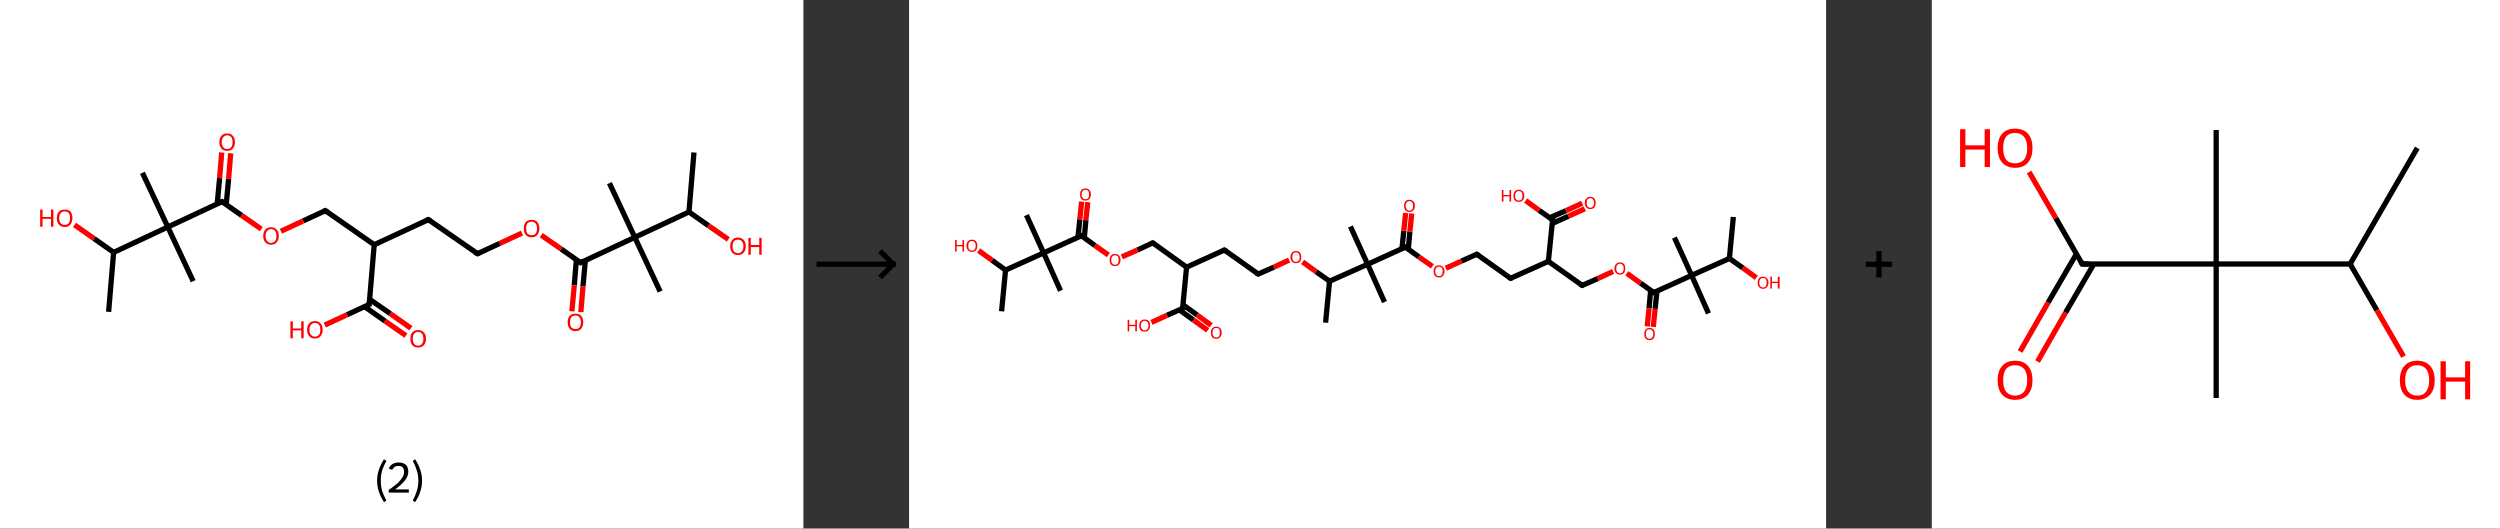 <?xml version='1.0' encoding='ASCII' standalone='yes'?>
<svg xmlns="http://www.w3.org/2000/svg" xmlns:xlink="http://www.w3.org/1999/xlink" version="1.1" width="946.0px" viewBox="0 0 946.0 200.0" height="200.0px">
  <rect x="0" y="0" width="946.0" height="200.0" fill="#333333" stroke="none"/>
  <g>
    <g transform="translate(0, 0) scale(1 1) "><!-- END OF HEADER -->
<rect style="opacity:1.0;fill:#FFFFFF;stroke:none" width="304.0" height="200.0" x="0.0" y="0.0"> </rect>
<path class="bond-0 atom-0 atom-1" d="M 262.6,57.7 L 260.7,80.2" style="fill:none;fill-rule:evenodd;stroke:#000000;stroke-width:2.0px;stroke-linecap:butt;stroke-linejoin:miter;stroke-opacity:1"/>
<path class="bond-1 atom-1 atom-2" d="M 260.7,80.2 L 268.1,85.4" style="fill:none;fill-rule:evenodd;stroke:#000000;stroke-width:2.0px;stroke-linecap:butt;stroke-linejoin:miter;stroke-opacity:1"/>
<path class="bond-1 atom-1 atom-2" d="M 268.1,85.4 L 275.6,90.6" style="fill:none;fill-rule:evenodd;stroke:#FF0000;stroke-width:2.0px;stroke-linecap:butt;stroke-linejoin:miter;stroke-opacity:1"/>
<path class="bond-2 atom-1 atom-3" d="M 260.7,80.2 L 240.2,89.8" style="fill:none;fill-rule:evenodd;stroke:#000000;stroke-width:2.0px;stroke-linecap:butt;stroke-linejoin:miter;stroke-opacity:1"/>
<path class="bond-3 atom-3 atom-4" d="M 240.2,89.8 L 230.6,69.3" style="fill:none;fill-rule:evenodd;stroke:#000000;stroke-width:2.0px;stroke-linecap:butt;stroke-linejoin:miter;stroke-opacity:1"/>
<path class="bond-4 atom-3 atom-5" d="M 240.2,89.8 L 249.8,110.3" style="fill:none;fill-rule:evenodd;stroke:#000000;stroke-width:2.0px;stroke-linecap:butt;stroke-linejoin:miter;stroke-opacity:1"/>
<path class="bond-5 atom-3 atom-6" d="M 240.2,89.8 L 219.7,99.4" style="fill:none;fill-rule:evenodd;stroke:#000000;stroke-width:2.0px;stroke-linecap:butt;stroke-linejoin:miter;stroke-opacity:1"/>
<path class="bond-6 atom-6 atom-7" d="M 218.1,98.3 L 217.3,108.0" style="fill:none;fill-rule:evenodd;stroke:#000000;stroke-width:2.0px;stroke-linecap:butt;stroke-linejoin:miter;stroke-opacity:1"/>
<path class="bond-6 atom-6 atom-7" d="M 217.3,108.0 L 216.4,117.8" style="fill:none;fill-rule:evenodd;stroke:#FF0000;stroke-width:2.0px;stroke-linecap:butt;stroke-linejoin:miter;stroke-opacity:1"/>
<path class="bond-6 atom-6 atom-7" d="M 221.5,98.6 L 220.6,108.3" style="fill:none;fill-rule:evenodd;stroke:#000000;stroke-width:2.0px;stroke-linecap:butt;stroke-linejoin:miter;stroke-opacity:1"/>
<path class="bond-6 atom-6 atom-7" d="M 220.6,108.3 L 219.8,118.1" style="fill:none;fill-rule:evenodd;stroke:#FF0000;stroke-width:2.0px;stroke-linecap:butt;stroke-linejoin:miter;stroke-opacity:1"/>
<path class="bond-7 atom-6 atom-8" d="M 219.7,99.4 L 212.3,94.2" style="fill:none;fill-rule:evenodd;stroke:#000000;stroke-width:2.0px;stroke-linecap:butt;stroke-linejoin:miter;stroke-opacity:1"/>
<path class="bond-7 atom-6 atom-8" d="M 212.3,94.2 L 204.8,89.0" style="fill:none;fill-rule:evenodd;stroke:#FF0000;stroke-width:2.0px;stroke-linecap:butt;stroke-linejoin:miter;stroke-opacity:1"/>
<path class="bond-8 atom-8 atom-9" d="M 197.5,88.2 L 189.1,92.1" style="fill:none;fill-rule:evenodd;stroke:#FF0000;stroke-width:2.0px;stroke-linecap:butt;stroke-linejoin:miter;stroke-opacity:1"/>
<path class="bond-8 atom-8 atom-9" d="M 189.1,92.1 L 180.7,96.0" style="fill:none;fill-rule:evenodd;stroke:#000000;stroke-width:2.0px;stroke-linecap:butt;stroke-linejoin:miter;stroke-opacity:1"/>
<path class="bond-9 atom-9 atom-10" d="M 180.7,96.0 L 162.1,83.1" style="fill:none;fill-rule:evenodd;stroke:#000000;stroke-width:2.0px;stroke-linecap:butt;stroke-linejoin:miter;stroke-opacity:1"/>
<path class="bond-10 atom-10 atom-11" d="M 162.1,83.1 L 141.6,92.6" style="fill:none;fill-rule:evenodd;stroke:#000000;stroke-width:2.0px;stroke-linecap:butt;stroke-linejoin:miter;stroke-opacity:1"/>
<path class="bond-11 atom-11 atom-12" d="M 141.6,92.6 L 123.1,79.7" style="fill:none;fill-rule:evenodd;stroke:#000000;stroke-width:2.0px;stroke-linecap:butt;stroke-linejoin:miter;stroke-opacity:1"/>
<path class="bond-12 atom-12 atom-13" d="M 123.1,79.7 L 114.7,83.6" style="fill:none;fill-rule:evenodd;stroke:#000000;stroke-width:2.0px;stroke-linecap:butt;stroke-linejoin:miter;stroke-opacity:1"/>
<path class="bond-12 atom-12 atom-13" d="M 114.7,83.6 L 106.3,87.5" style="fill:none;fill-rule:evenodd;stroke:#FF0000;stroke-width:2.0px;stroke-linecap:butt;stroke-linejoin:miter;stroke-opacity:1"/>
<path class="bond-13 atom-13 atom-14" d="M 98.9,86.7 L 91.4,81.5" style="fill:none;fill-rule:evenodd;stroke:#FF0000;stroke-width:2.0px;stroke-linecap:butt;stroke-linejoin:miter;stroke-opacity:1"/>
<path class="bond-13 atom-13 atom-14" d="M 91.4,81.5 L 84.0,76.3" style="fill:none;fill-rule:evenodd;stroke:#000000;stroke-width:2.0px;stroke-linecap:butt;stroke-linejoin:miter;stroke-opacity:1"/>
<path class="bond-14 atom-14 atom-15" d="M 85.6,77.4 L 86.5,67.7" style="fill:none;fill-rule:evenodd;stroke:#000000;stroke-width:2.0px;stroke-linecap:butt;stroke-linejoin:miter;stroke-opacity:1"/>
<path class="bond-14 atom-14 atom-15" d="M 86.5,67.7 L 87.3,58.0" style="fill:none;fill-rule:evenodd;stroke:#FF0000;stroke-width:2.0px;stroke-linecap:butt;stroke-linejoin:miter;stroke-opacity:1"/>
<path class="bond-14 atom-14 atom-15" d="M 82.2,77.1 L 83.1,67.4" style="fill:none;fill-rule:evenodd;stroke:#000000;stroke-width:2.0px;stroke-linecap:butt;stroke-linejoin:miter;stroke-opacity:1"/>
<path class="bond-14 atom-14 atom-15" d="M 83.1,67.4 L 83.9,57.7" style="fill:none;fill-rule:evenodd;stroke:#FF0000;stroke-width:2.0px;stroke-linecap:butt;stroke-linejoin:miter;stroke-opacity:1"/>
<path class="bond-15 atom-14 atom-16" d="M 84.0,76.3 L 63.5,85.9" style="fill:none;fill-rule:evenodd;stroke:#000000;stroke-width:2.0px;stroke-linecap:butt;stroke-linejoin:miter;stroke-opacity:1"/>
<path class="bond-16 atom-16 atom-17" d="M 63.5,85.9 L 53.9,65.4" style="fill:none;fill-rule:evenodd;stroke:#000000;stroke-width:2.0px;stroke-linecap:butt;stroke-linejoin:miter;stroke-opacity:1"/>
<path class="bond-17 atom-16 atom-18" d="M 63.5,85.9 L 73.1,106.4" style="fill:none;fill-rule:evenodd;stroke:#000000;stroke-width:2.0px;stroke-linecap:butt;stroke-linejoin:miter;stroke-opacity:1"/>
<path class="bond-18 atom-16 atom-19" d="M 63.5,85.9 L 43.0,95.5" style="fill:none;fill-rule:evenodd;stroke:#000000;stroke-width:2.0px;stroke-linecap:butt;stroke-linejoin:miter;stroke-opacity:1"/>
<path class="bond-19 atom-19 atom-20" d="M 43.0,95.5 L 41.1,118.0" style="fill:none;fill-rule:evenodd;stroke:#000000;stroke-width:2.0px;stroke-linecap:butt;stroke-linejoin:miter;stroke-opacity:1"/>
<path class="bond-20 atom-19 atom-21" d="M 43.0,95.5 L 35.6,90.3" style="fill:none;fill-rule:evenodd;stroke:#000000;stroke-width:2.0px;stroke-linecap:butt;stroke-linejoin:miter;stroke-opacity:1"/>
<path class="bond-20 atom-19 atom-21" d="M 35.6,90.3 L 28.2,85.1" style="fill:none;fill-rule:evenodd;stroke:#FF0000;stroke-width:2.0px;stroke-linecap:butt;stroke-linejoin:miter;stroke-opacity:1"/>
<path class="bond-21 atom-11 atom-22" d="M 141.6,92.6 L 139.7,115.2" style="fill:none;fill-rule:evenodd;stroke:#000000;stroke-width:2.0px;stroke-linecap:butt;stroke-linejoin:miter;stroke-opacity:1"/>
<path class="bond-22 atom-22 atom-23" d="M 137.9,116.0 L 145.7,121.5" style="fill:none;fill-rule:evenodd;stroke:#000000;stroke-width:2.0px;stroke-linecap:butt;stroke-linejoin:miter;stroke-opacity:1"/>
<path class="bond-22 atom-22 atom-23" d="M 145.7,121.5 L 153.6,127.0" style="fill:none;fill-rule:evenodd;stroke:#FF0000;stroke-width:2.0px;stroke-linecap:butt;stroke-linejoin:miter;stroke-opacity:1"/>
<path class="bond-22 atom-22 atom-23" d="M 139.8,113.2 L 147.7,118.7" style="fill:none;fill-rule:evenodd;stroke:#000000;stroke-width:2.0px;stroke-linecap:butt;stroke-linejoin:miter;stroke-opacity:1"/>
<path class="bond-22 atom-22 atom-23" d="M 147.7,118.7 L 155.5,124.2" style="fill:none;fill-rule:evenodd;stroke:#FF0000;stroke-width:2.0px;stroke-linecap:butt;stroke-linejoin:miter;stroke-opacity:1"/>
<path class="bond-23 atom-22 atom-24" d="M 139.7,115.2 L 131.3,119.1" style="fill:none;fill-rule:evenodd;stroke:#000000;stroke-width:2.0px;stroke-linecap:butt;stroke-linejoin:miter;stroke-opacity:1"/>
<path class="bond-23 atom-22 atom-24" d="M 131.3,119.1 L 122.9,123.0" style="fill:none;fill-rule:evenodd;stroke:#FF0000;stroke-width:2.0px;stroke-linecap:butt;stroke-linejoin:miter;stroke-opacity:1"/>
<path d="M 220.7,98.9 L 219.7,99.4 L 219.3,99.1" style="fill:none;stroke:#000000;stroke-width:2.0px;stroke-linecap:butt;stroke-linejoin:miter;stroke-opacity:1;"/>
<path d="M 181.1,95.8 L 180.7,96.0 L 179.7,95.4" style="fill:none;stroke:#000000;stroke-width:2.0px;stroke-linecap:butt;stroke-linejoin:miter;stroke-opacity:1;"/>
<path d="M 163.0,83.7 L 162.1,83.1 L 161.1,83.5" style="fill:none;stroke:#000000;stroke-width:2.0px;stroke-linecap:butt;stroke-linejoin:miter;stroke-opacity:1;"/>
<path d="M 124.0,80.3 L 123.1,79.7 L 122.6,79.9" style="fill:none;stroke:#000000;stroke-width:2.0px;stroke-linecap:butt;stroke-linejoin:miter;stroke-opacity:1;"/>
<path d="M 84.4,76.6 L 84.0,76.3 L 83.0,76.8" style="fill:none;stroke:#000000;stroke-width:2.0px;stroke-linecap:butt;stroke-linejoin:miter;stroke-opacity:1;"/>
<path d="M 139.8,114.1 L 139.7,115.2 L 139.2,115.4" style="fill:none;stroke:#000000;stroke-width:2.0px;stroke-linecap:butt;stroke-linejoin:miter;stroke-opacity:1;"/>
<path class="atom-2" d="M 276.3 93.2 Q 276.3 91.7, 277.1 90.8 Q 277.8 89.9, 279.2 89.9 Q 280.7 89.9, 281.4 90.8 Q 282.2 91.7, 282.2 93.2 Q 282.2 94.7, 281.4 95.6 Q 280.6 96.5, 279.2 96.5 Q 277.8 96.5, 277.1 95.6 Q 276.3 94.8, 276.3 93.2 M 279.2 95.8 Q 280.2 95.8, 280.7 95.1 Q 281.3 94.5, 281.3 93.2 Q 281.3 91.9, 280.7 91.3 Q 280.2 90.7, 279.2 90.7 Q 278.3 90.7, 277.7 91.3 Q 277.2 91.9, 277.2 93.2 Q 277.2 94.5, 277.7 95.1 Q 278.3 95.8, 279.2 95.8 " fill="#FF0000"/>
<path class="atom-2" d="M 283.2 90.0 L 284.1 90.0 L 284.1 92.7 L 287.3 92.7 L 287.3 90.0 L 288.2 90.0 L 288.2 96.4 L 287.3 96.4 L 287.3 93.5 L 284.1 93.5 L 284.1 96.4 L 283.2 96.4 L 283.2 90.0 " fill="#FF0000"/>
<path class="atom-7" d="M 214.8 121.9 Q 214.8 120.4, 215.6 119.5 Q 216.3 118.7, 217.8 118.7 Q 219.2 118.7, 219.9 119.5 Q 220.7 120.4, 220.7 121.9 Q 220.7 123.5, 219.9 124.4 Q 219.2 125.3, 217.8 125.3 Q 216.3 125.3, 215.6 124.4 Q 214.8 123.5, 214.8 121.9 M 217.8 124.5 Q 218.7 124.5, 219.3 123.9 Q 219.8 123.2, 219.8 121.9 Q 219.8 120.7, 219.3 120.1 Q 218.7 119.4, 217.8 119.4 Q 216.8 119.4, 216.2 120.0 Q 215.7 120.7, 215.7 121.9 Q 215.7 123.2, 216.2 123.9 Q 216.8 124.5, 217.8 124.5 " fill="#FF0000"/>
<path class="atom-8" d="M 198.2 86.4 Q 198.2 84.9, 199.0 84.0 Q 199.7 83.2, 201.2 83.2 Q 202.6 83.2, 203.3 84.0 Q 204.1 84.9, 204.1 86.4 Q 204.1 88.0, 203.3 88.9 Q 202.6 89.8, 201.2 89.8 Q 199.7 89.8, 199.0 88.9 Q 198.2 88.0, 198.2 86.4 M 201.2 89.0 Q 202.1 89.0, 202.7 88.4 Q 203.2 87.7, 203.2 86.4 Q 203.2 85.2, 202.7 84.6 Q 202.1 83.9, 201.2 83.9 Q 200.2 83.9, 199.6 84.5 Q 199.1 85.2, 199.1 86.4 Q 199.1 87.7, 199.6 88.4 Q 200.2 89.0, 201.2 89.0 " fill="#FF0000"/>
<path class="atom-13" d="M 99.6 89.3 Q 99.6 87.7, 100.4 86.9 Q 101.1 86.0, 102.6 86.0 Q 104.0 86.0, 104.7 86.9 Q 105.5 87.7, 105.5 89.3 Q 105.5 90.8, 104.7 91.7 Q 104.0 92.6, 102.6 92.6 Q 101.2 92.6, 100.4 91.7 Q 99.6 90.8, 99.6 89.3 M 102.6 91.9 Q 103.5 91.9, 104.1 91.2 Q 104.6 90.6, 104.6 89.3 Q 104.6 88.0, 104.1 87.4 Q 103.5 86.7, 102.6 86.7 Q 101.6 86.7, 101.1 87.4 Q 100.5 88.0, 100.5 89.3 Q 100.5 90.6, 101.1 91.2 Q 101.6 91.9, 102.6 91.9 " fill="#FF0000"/>
<path class="atom-15" d="M 83.0 53.8 Q 83.0 52.2, 83.8 51.4 Q 84.5 50.5, 86.0 50.5 Q 87.4 50.5, 88.1 51.4 Q 88.9 52.2, 88.9 53.8 Q 88.9 55.3, 88.1 56.2 Q 87.4 57.1, 86.0 57.1 Q 84.5 57.1, 83.8 56.2 Q 83.0 55.3, 83.0 53.8 M 86.0 56.4 Q 86.9 56.4, 87.5 55.7 Q 88.0 55.1, 88.0 53.8 Q 88.0 52.5, 87.5 51.9 Q 86.9 51.2, 86.0 51.2 Q 85.0 51.2, 84.5 51.9 Q 83.9 52.5, 83.9 53.8 Q 83.9 55.1, 84.5 55.7 Q 85.0 56.4, 86.0 56.4 " fill="#FF0000"/>
<path class="atom-21" d="M 15.2 79.3 L 16.1 79.3 L 16.1 82.1 L 19.3 82.1 L 19.3 79.3 L 20.2 79.3 L 20.2 85.8 L 19.3 85.8 L 19.3 82.8 L 16.1 82.8 L 16.1 85.8 L 15.2 85.8 L 15.2 79.3 " fill="#FF0000"/>
<path class="atom-21" d="M 21.5 82.5 Q 21.5 81.0, 22.3 80.1 Q 23.0 79.3, 24.5 79.3 Q 25.9 79.3, 26.7 80.1 Q 27.4 81.0, 27.4 82.5 Q 27.4 84.1, 26.6 85.0 Q 25.9 85.9, 24.5 85.9 Q 23.1 85.9, 22.3 85.0 Q 21.5 84.1, 21.5 82.5 M 24.5 85.1 Q 25.4 85.1, 26.0 84.5 Q 26.5 83.8, 26.5 82.5 Q 26.5 81.3, 26.0 80.6 Q 25.4 80.0, 24.5 80.0 Q 23.5 80.0, 23.0 80.6 Q 22.4 81.3, 22.4 82.5 Q 22.4 83.8, 23.0 84.5 Q 23.5 85.1, 24.5 85.1 " fill="#FF0000"/>
<path class="atom-23" d="M 155.3 128.2 Q 155.3 126.6, 156.0 125.8 Q 156.8 124.9, 158.2 124.9 Q 159.6 124.9, 160.4 125.8 Q 161.2 126.6, 161.2 128.2 Q 161.2 129.7, 160.4 130.6 Q 159.6 131.5, 158.2 131.5 Q 156.8 131.5, 156.0 130.6 Q 155.3 129.7, 155.3 128.2 M 158.2 130.8 Q 159.2 130.8, 159.7 130.1 Q 160.2 129.4, 160.2 128.2 Q 160.2 126.9, 159.7 126.3 Q 159.2 125.6, 158.2 125.6 Q 157.2 125.6, 156.7 126.3 Q 156.2 126.9, 156.2 128.2 Q 156.2 129.5, 156.7 130.1 Q 157.2 130.8, 158.2 130.8 " fill="#FF0000"/>
<path class="atom-24" d="M 109.9 121.6 L 110.8 121.6 L 110.8 124.3 L 114.0 124.3 L 114.0 121.6 L 114.9 121.6 L 114.9 128.0 L 114.0 128.0 L 114.0 125.0 L 110.8 125.0 L 110.8 128.0 L 109.9 128.0 L 109.9 121.6 " fill="#FF0000"/>
<path class="atom-24" d="M 116.2 124.8 Q 116.2 123.2, 117.0 122.4 Q 117.7 121.5, 119.2 121.5 Q 120.6 121.5, 121.3 122.4 Q 122.1 123.2, 122.1 124.8 Q 122.1 126.3, 121.3 127.2 Q 120.6 128.1, 119.2 128.1 Q 117.8 128.1, 117.0 127.2 Q 116.2 126.3, 116.2 124.8 M 119.2 127.4 Q 120.1 127.4, 120.7 126.7 Q 121.2 126.1, 121.2 124.8 Q 121.2 123.5, 120.7 122.9 Q 120.1 122.2, 119.2 122.2 Q 118.2 122.2, 117.7 122.9 Q 117.1 123.5, 117.1 124.8 Q 117.1 126.1, 117.7 126.7 Q 118.2 127.4, 119.2 127.4 " fill="#FF0000"/>
<path class="legend" d="M 142.7 181.9 Q 142.7 179.6, 143.4 177.7 Q 144.0 175.8, 145.3 173.8 L 146.2 174.4 Q 145.2 176.3, 144.6 178.0 Q 144.1 179.7, 144.1 181.9 Q 144.1 184.0, 144.6 185.8 Q 145.2 187.5, 146.2 189.4 L 145.3 190.0 Q 144.0 188.0, 143.4 186.1 Q 142.7 184.2, 142.7 181.9 " fill="#000000"/>
<path class="legend" d="M 147.1 177.3 Q 147.6 176.2, 148.5 175.6 Q 149.5 175.0, 150.9 175.0 Q 152.6 175.0, 153.6 175.9 Q 154.5 176.8, 154.5 178.5 Q 154.5 180.2, 153.3 181.7 Q 152.1 183.3, 149.5 185.2 L 154.7 185.2 L 154.7 186.4 L 147.1 186.4 L 147.1 185.4 Q 149.2 183.9, 150.5 182.8 Q 151.7 181.6, 152.3 180.6 Q 152.9 179.6, 152.9 178.6 Q 152.9 177.5, 152.4 176.9 Q 151.9 176.3, 150.9 176.3 Q 150.0 176.3, 149.4 176.6 Q 148.8 177.0, 148.4 177.8 L 147.1 177.3 " fill="#000000"/>
<path class="legend" d="M 159.7 181.9 Q 159.7 184.2, 159.0 186.1 Q 158.4 188.0, 157.1 190.0 L 156.2 189.4 Q 157.2 187.5, 157.7 185.8 Q 158.3 184.0, 158.3 181.9 Q 158.3 179.7, 157.7 178.0 Q 157.2 176.3, 156.2 174.4 L 157.1 173.8 Q 158.4 175.8, 159.0 177.7 Q 159.7 179.6, 159.7 181.9 " fill="#000000"/>
</g>
    <g transform="translate(304.0, 0) scale(1 1) "><line x1="5" y1="100" x2="35" y2="100" style="stroke:rgb(0,0,0);stroke-width:2"/>
  <line x1="34" y1="100" x2="29" y2="95" style="stroke:rgb(0,0,0);stroke-width:2"/>
  <line x1="34" y1="100" x2="29" y2="105" style="stroke:rgb(0,0,0);stroke-width:2"/>
</g>
    <g transform="translate(344.0, 0) scale(1 1) "><!-- END OF HEADER -->
<rect style="opacity:1.0;fill:#FFFFFF;stroke:none" width="347.0" height="200.0" x="0.0" y="0.0"> </rect>
<path class="bond-0 atom-0 atom-1" d="M 311.9,82.1 L 310.4,97.8" style="fill:none;fill-rule:evenodd;stroke:#000000;stroke-width:2.0px;stroke-linecap:butt;stroke-linejoin:miter;stroke-opacity:1"/>
<path class="bond-1 atom-1 atom-2" d="M 310.4,97.8 L 315.5,101.4" style="fill:none;fill-rule:evenodd;stroke:#000000;stroke-width:2.0px;stroke-linecap:butt;stroke-linejoin:miter;stroke-opacity:1"/>
<path class="bond-1 atom-1 atom-2" d="M 315.5,101.4 L 320.6,105.1" style="fill:none;fill-rule:evenodd;stroke:#FF0000;stroke-width:2.0px;stroke-linecap:butt;stroke-linejoin:miter;stroke-opacity:1"/>
<path class="bond-2 atom-1 atom-3" d="M 310.4,97.8 L 296.1,104.2" style="fill:none;fill-rule:evenodd;stroke:#000000;stroke-width:2.0px;stroke-linecap:butt;stroke-linejoin:miter;stroke-opacity:1"/>
<path class="bond-3 atom-3 atom-4" d="M 296.1,104.2 L 289.6,89.9" style="fill:none;fill-rule:evenodd;stroke:#000000;stroke-width:2.0px;stroke-linecap:butt;stroke-linejoin:miter;stroke-opacity:1"/>
<path class="bond-4 atom-3 atom-5" d="M 296.1,104.2 L 302.5,118.6" style="fill:none;fill-rule:evenodd;stroke:#000000;stroke-width:2.0px;stroke-linecap:butt;stroke-linejoin:miter;stroke-opacity:1"/>
<path class="bond-5 atom-3 atom-6" d="M 296.1,104.2 L 281.8,110.7" style="fill:none;fill-rule:evenodd;stroke:#000000;stroke-width:2.0px;stroke-linecap:butt;stroke-linejoin:miter;stroke-opacity:1"/>
<path class="bond-6 atom-6 atom-7" d="M 280.6,109.9 L 280.0,116.7" style="fill:none;fill-rule:evenodd;stroke:#000000;stroke-width:2.0px;stroke-linecap:butt;stroke-linejoin:miter;stroke-opacity:1"/>
<path class="bond-6 atom-6 atom-7" d="M 280.0,116.7 L 279.3,123.5" style="fill:none;fill-rule:evenodd;stroke:#FF0000;stroke-width:2.0px;stroke-linecap:butt;stroke-linejoin:miter;stroke-opacity:1"/>
<path class="bond-6 atom-6 atom-7" d="M 283.0,110.2 L 282.3,116.9" style="fill:none;fill-rule:evenodd;stroke:#000000;stroke-width:2.0px;stroke-linecap:butt;stroke-linejoin:miter;stroke-opacity:1"/>
<path class="bond-6 atom-6 atom-7" d="M 282.3,116.9 L 281.6,123.7" style="fill:none;fill-rule:evenodd;stroke:#FF0000;stroke-width:2.0px;stroke-linecap:butt;stroke-linejoin:miter;stroke-opacity:1"/>
<path class="bond-7 atom-6 atom-8" d="M 281.8,110.7 L 276.7,107.1" style="fill:none;fill-rule:evenodd;stroke:#000000;stroke-width:2.0px;stroke-linecap:butt;stroke-linejoin:miter;stroke-opacity:1"/>
<path class="bond-7 atom-6 atom-8" d="M 276.7,107.1 L 271.6,103.4" style="fill:none;fill-rule:evenodd;stroke:#FF0000;stroke-width:2.0px;stroke-linecap:butt;stroke-linejoin:miter;stroke-opacity:1"/>
<path class="bond-8 atom-8 atom-9" d="M 266.4,102.7 L 260.6,105.4" style="fill:none;fill-rule:evenodd;stroke:#FF0000;stroke-width:2.0px;stroke-linecap:butt;stroke-linejoin:miter;stroke-opacity:1"/>
<path class="bond-8 atom-8 atom-9" d="M 260.6,105.4 L 254.7,108.0" style="fill:none;fill-rule:evenodd;stroke:#000000;stroke-width:2.0px;stroke-linecap:butt;stroke-linejoin:miter;stroke-opacity:1"/>
<path class="bond-9 atom-9 atom-10" d="M 254.7,108.0 L 241.9,98.9" style="fill:none;fill-rule:evenodd;stroke:#000000;stroke-width:2.0px;stroke-linecap:butt;stroke-linejoin:miter;stroke-opacity:1"/>
<path class="bond-10 atom-10 atom-11" d="M 241.9,98.9 L 227.6,105.3" style="fill:none;fill-rule:evenodd;stroke:#000000;stroke-width:2.0px;stroke-linecap:butt;stroke-linejoin:miter;stroke-opacity:1"/>
<path class="bond-11 atom-11 atom-12" d="M 227.6,105.3 L 214.8,96.2" style="fill:none;fill-rule:evenodd;stroke:#000000;stroke-width:2.0px;stroke-linecap:butt;stroke-linejoin:miter;stroke-opacity:1"/>
<path class="bond-12 atom-12 atom-13" d="M 214.8,96.2 L 209.0,98.8" style="fill:none;fill-rule:evenodd;stroke:#000000;stroke-width:2.0px;stroke-linecap:butt;stroke-linejoin:miter;stroke-opacity:1"/>
<path class="bond-12 atom-12 atom-13" d="M 209.0,98.8 L 203.1,101.5" style="fill:none;fill-rule:evenodd;stroke:#FF0000;stroke-width:2.0px;stroke-linecap:butt;stroke-linejoin:miter;stroke-opacity:1"/>
<path class="bond-13 atom-13 atom-14" d="M 198.0,100.8 L 192.9,97.2" style="fill:none;fill-rule:evenodd;stroke:#FF0000;stroke-width:2.0px;stroke-linecap:butt;stroke-linejoin:miter;stroke-opacity:1"/>
<path class="bond-13 atom-13 atom-14" d="M 192.9,97.2 L 187.8,93.5" style="fill:none;fill-rule:evenodd;stroke:#000000;stroke-width:2.0px;stroke-linecap:butt;stroke-linejoin:miter;stroke-opacity:1"/>
<path class="bond-14 atom-14 atom-15" d="M 188.9,94.3 L 189.5,87.6" style="fill:none;fill-rule:evenodd;stroke:#000000;stroke-width:2.0px;stroke-linecap:butt;stroke-linejoin:miter;stroke-opacity:1"/>
<path class="bond-14 atom-14 atom-15" d="M 189.5,87.6 L 190.2,80.8" style="fill:none;fill-rule:evenodd;stroke:#FF0000;stroke-width:2.0px;stroke-linecap:butt;stroke-linejoin:miter;stroke-opacity:1"/>
<path class="bond-14 atom-14 atom-15" d="M 186.5,94.1 L 187.2,87.3" style="fill:none;fill-rule:evenodd;stroke:#000000;stroke-width:2.0px;stroke-linecap:butt;stroke-linejoin:miter;stroke-opacity:1"/>
<path class="bond-14 atom-14 atom-15" d="M 187.2,87.3 L 187.9,80.6" style="fill:none;fill-rule:evenodd;stroke:#FF0000;stroke-width:2.0px;stroke-linecap:butt;stroke-linejoin:miter;stroke-opacity:1"/>
<path class="bond-15 atom-14 atom-16" d="M 187.8,93.5 L 173.5,100.0" style="fill:none;fill-rule:evenodd;stroke:#000000;stroke-width:2.0px;stroke-linecap:butt;stroke-linejoin:miter;stroke-opacity:1"/>
<path class="bond-16 atom-16 atom-17" d="M 173.5,100.0 L 167.0,85.7" style="fill:none;fill-rule:evenodd;stroke:#000000;stroke-width:2.0px;stroke-linecap:butt;stroke-linejoin:miter;stroke-opacity:1"/>
<path class="bond-17 atom-16 atom-18" d="M 173.5,100.0 L 179.9,114.3" style="fill:none;fill-rule:evenodd;stroke:#000000;stroke-width:2.0px;stroke-linecap:butt;stroke-linejoin:miter;stroke-opacity:1"/>
<path class="bond-18 atom-16 atom-19" d="M 173.5,100.0 L 159.1,106.4" style="fill:none;fill-rule:evenodd;stroke:#000000;stroke-width:2.0px;stroke-linecap:butt;stroke-linejoin:miter;stroke-opacity:1"/>
<path class="bond-19 atom-19 atom-20" d="M 159.1,106.4 L 157.6,122.1" style="fill:none;fill-rule:evenodd;stroke:#000000;stroke-width:2.0px;stroke-linecap:butt;stroke-linejoin:miter;stroke-opacity:1"/>
<path class="bond-20 atom-19 atom-21" d="M 159.1,106.4 L 154.0,102.8" style="fill:none;fill-rule:evenodd;stroke:#000000;stroke-width:2.0px;stroke-linecap:butt;stroke-linejoin:miter;stroke-opacity:1"/>
<path class="bond-20 atom-19 atom-21" d="M 154.0,102.8 L 148.9,99.1" style="fill:none;fill-rule:evenodd;stroke:#FF0000;stroke-width:2.0px;stroke-linecap:butt;stroke-linejoin:miter;stroke-opacity:1"/>
<path class="bond-21 atom-21 atom-22" d="M 143.8,98.4 L 138.0,101.1" style="fill:none;fill-rule:evenodd;stroke:#FF0000;stroke-width:2.0px;stroke-linecap:butt;stroke-linejoin:miter;stroke-opacity:1"/>
<path class="bond-21 atom-21 atom-22" d="M 138.0,101.1 L 132.1,103.7" style="fill:none;fill-rule:evenodd;stroke:#000000;stroke-width:2.0px;stroke-linecap:butt;stroke-linejoin:miter;stroke-opacity:1"/>
<path class="bond-22 atom-22 atom-23" d="M 132.1,103.7 L 119.3,94.6" style="fill:none;fill-rule:evenodd;stroke:#000000;stroke-width:2.0px;stroke-linecap:butt;stroke-linejoin:miter;stroke-opacity:1"/>
<path class="bond-23 atom-23 atom-24" d="M 119.3,94.6 L 105.0,101.1" style="fill:none;fill-rule:evenodd;stroke:#000000;stroke-width:2.0px;stroke-linecap:butt;stroke-linejoin:miter;stroke-opacity:1"/>
<path class="bond-24 atom-24 atom-25" d="M 105.0,101.1 L 92.2,91.9" style="fill:none;fill-rule:evenodd;stroke:#000000;stroke-width:2.0px;stroke-linecap:butt;stroke-linejoin:miter;stroke-opacity:1"/>
<path class="bond-25 atom-25 atom-26" d="M 92.2,91.9 L 86.4,94.6" style="fill:none;fill-rule:evenodd;stroke:#000000;stroke-width:2.0px;stroke-linecap:butt;stroke-linejoin:miter;stroke-opacity:1"/>
<path class="bond-25 atom-25 atom-26" d="M 86.4,94.6 L 80.5,97.2" style="fill:none;fill-rule:evenodd;stroke:#FF0000;stroke-width:2.0px;stroke-linecap:butt;stroke-linejoin:miter;stroke-opacity:1"/>
<path class="bond-26 atom-26 atom-27" d="M 75.4,96.5 L 70.3,92.9" style="fill:none;fill-rule:evenodd;stroke:#FF0000;stroke-width:2.0px;stroke-linecap:butt;stroke-linejoin:miter;stroke-opacity:1"/>
<path class="bond-26 atom-26 atom-27" d="M 70.3,92.9 L 65.2,89.2" style="fill:none;fill-rule:evenodd;stroke:#000000;stroke-width:2.0px;stroke-linecap:butt;stroke-linejoin:miter;stroke-opacity:1"/>
<path class="bond-27 atom-27 atom-28" d="M 66.3,90.0 L 66.9,83.3" style="fill:none;fill-rule:evenodd;stroke:#000000;stroke-width:2.0px;stroke-linecap:butt;stroke-linejoin:miter;stroke-opacity:1"/>
<path class="bond-27 atom-27 atom-28" d="M 66.9,83.3 L 67.6,76.5" style="fill:none;fill-rule:evenodd;stroke:#FF0000;stroke-width:2.0px;stroke-linecap:butt;stroke-linejoin:miter;stroke-opacity:1"/>
<path class="bond-27 atom-27 atom-28" d="M 63.9,89.8 L 64.6,83.0" style="fill:none;fill-rule:evenodd;stroke:#000000;stroke-width:2.0px;stroke-linecap:butt;stroke-linejoin:miter;stroke-opacity:1"/>
<path class="bond-27 atom-27 atom-28" d="M 64.6,83.0 L 65.3,76.3" style="fill:none;fill-rule:evenodd;stroke:#FF0000;stroke-width:2.0px;stroke-linecap:butt;stroke-linejoin:miter;stroke-opacity:1"/>
<path class="bond-28 atom-27 atom-29" d="M 65.2,89.2 L 50.9,95.7" style="fill:none;fill-rule:evenodd;stroke:#000000;stroke-width:2.0px;stroke-linecap:butt;stroke-linejoin:miter;stroke-opacity:1"/>
<path class="bond-29 atom-29 atom-30" d="M 50.9,95.7 L 44.4,81.4" style="fill:none;fill-rule:evenodd;stroke:#000000;stroke-width:2.0px;stroke-linecap:butt;stroke-linejoin:miter;stroke-opacity:1"/>
<path class="bond-30 atom-29 atom-31" d="M 50.9,95.7 L 57.3,110.0" style="fill:none;fill-rule:evenodd;stroke:#000000;stroke-width:2.0px;stroke-linecap:butt;stroke-linejoin:miter;stroke-opacity:1"/>
<path class="bond-31 atom-29 atom-32" d="M 50.9,95.7 L 36.5,102.2" style="fill:none;fill-rule:evenodd;stroke:#000000;stroke-width:2.0px;stroke-linecap:butt;stroke-linejoin:miter;stroke-opacity:1"/>
<path class="bond-32 atom-32 atom-33" d="M 36.5,102.2 L 35.0,117.8" style="fill:none;fill-rule:evenodd;stroke:#000000;stroke-width:2.0px;stroke-linecap:butt;stroke-linejoin:miter;stroke-opacity:1"/>
<path class="bond-33 atom-32 atom-34" d="M 36.5,102.2 L 31.4,98.5" style="fill:none;fill-rule:evenodd;stroke:#000000;stroke-width:2.0px;stroke-linecap:butt;stroke-linejoin:miter;stroke-opacity:1"/>
<path class="bond-33 atom-32 atom-34" d="M 31.4,98.5 L 26.3,94.8" style="fill:none;fill-rule:evenodd;stroke:#FF0000;stroke-width:2.0px;stroke-linecap:butt;stroke-linejoin:miter;stroke-opacity:1"/>
<path class="bond-34 atom-24 atom-35" d="M 105.0,101.1 L 103.5,116.7" style="fill:none;fill-rule:evenodd;stroke:#000000;stroke-width:2.0px;stroke-linecap:butt;stroke-linejoin:miter;stroke-opacity:1"/>
<path class="bond-35 atom-35 atom-36" d="M 102.2,117.2 L 107.6,121.1" style="fill:none;fill-rule:evenodd;stroke:#000000;stroke-width:2.0px;stroke-linecap:butt;stroke-linejoin:miter;stroke-opacity:1"/>
<path class="bond-35 atom-35 atom-36" d="M 107.6,121.1 L 113.0,125.0" style="fill:none;fill-rule:evenodd;stroke:#FF0000;stroke-width:2.0px;stroke-linecap:butt;stroke-linejoin:miter;stroke-opacity:1"/>
<path class="bond-35 atom-35 atom-36" d="M 103.6,115.3 L 109.0,119.2" style="fill:none;fill-rule:evenodd;stroke:#000000;stroke-width:2.0px;stroke-linecap:butt;stroke-linejoin:miter;stroke-opacity:1"/>
<path class="bond-35 atom-35 atom-36" d="M 109.0,119.2 L 114.3,123.1" style="fill:none;fill-rule:evenodd;stroke:#FF0000;stroke-width:2.0px;stroke-linecap:butt;stroke-linejoin:miter;stroke-opacity:1"/>
<path class="bond-36 atom-35 atom-37" d="M 103.5,116.7 L 97.6,119.3" style="fill:none;fill-rule:evenodd;stroke:#000000;stroke-width:2.0px;stroke-linecap:butt;stroke-linejoin:miter;stroke-opacity:1"/>
<path class="bond-36 atom-35 atom-37" d="M 97.6,119.3 L 91.7,122.0" style="fill:none;fill-rule:evenodd;stroke:#FF0000;stroke-width:2.0px;stroke-linecap:butt;stroke-linejoin:miter;stroke-opacity:1"/>
<path class="bond-37 atom-10 atom-38" d="M 241.9,98.9 L 243.5,83.2" style="fill:none;fill-rule:evenodd;stroke:#000000;stroke-width:2.0px;stroke-linecap:butt;stroke-linejoin:miter;stroke-opacity:1"/>
<path class="bond-38 atom-38 atom-39" d="M 243.3,84.6 L 249.5,81.8" style="fill:none;fill-rule:evenodd;stroke:#000000;stroke-width:2.0px;stroke-linecap:butt;stroke-linejoin:miter;stroke-opacity:1"/>
<path class="bond-38 atom-38 atom-39" d="M 249.5,81.8 L 255.7,79.0" style="fill:none;fill-rule:evenodd;stroke:#FF0000;stroke-width:2.0px;stroke-linecap:butt;stroke-linejoin:miter;stroke-opacity:1"/>
<path class="bond-38 atom-38 atom-39" d="M 242.4,82.4 L 248.6,79.7" style="fill:none;fill-rule:evenodd;stroke:#000000;stroke-width:2.0px;stroke-linecap:butt;stroke-linejoin:miter;stroke-opacity:1"/>
<path class="bond-38 atom-38 atom-39" d="M 248.6,79.7 L 254.7,76.9" style="fill:none;fill-rule:evenodd;stroke:#FF0000;stroke-width:2.0px;stroke-linecap:butt;stroke-linejoin:miter;stroke-opacity:1"/>
<path class="bond-39 atom-38 atom-40" d="M 243.5,83.2 L 238.4,79.6" style="fill:none;fill-rule:evenodd;stroke:#000000;stroke-width:2.0px;stroke-linecap:butt;stroke-linejoin:miter;stroke-opacity:1"/>
<path class="bond-39 atom-38 atom-40" d="M 238.4,79.6 L 233.3,75.9" style="fill:none;fill-rule:evenodd;stroke:#FF0000;stroke-width:2.0px;stroke-linecap:butt;stroke-linejoin:miter;stroke-opacity:1"/>
<path d="M 282.5,110.4 L 281.8,110.7 L 281.5,110.5" style="fill:none;stroke:#000000;stroke-width:2.0px;stroke-linecap:butt;stroke-linejoin:miter;stroke-opacity:1;"/>
<path d="M 255.0,107.9 L 254.7,108.0 L 254.0,107.6" style="fill:none;stroke:#000000;stroke-width:2.0px;stroke-linecap:butt;stroke-linejoin:miter;stroke-opacity:1;"/>
<path d="M 228.3,105.0 L 227.6,105.3 L 227.0,104.9" style="fill:none;stroke:#000000;stroke-width:2.0px;stroke-linecap:butt;stroke-linejoin:miter;stroke-opacity:1;"/>
<path d="M 215.5,96.6 L 214.8,96.2 L 214.6,96.3" style="fill:none;stroke:#000000;stroke-width:2.0px;stroke-linecap:butt;stroke-linejoin:miter;stroke-opacity:1;"/>
<path d="M 188.0,93.7 L 187.8,93.5 L 187.1,93.8" style="fill:none;stroke:#000000;stroke-width:2.0px;stroke-linecap:butt;stroke-linejoin:miter;stroke-opacity:1;"/>
<path d="M 132.4,103.6 L 132.1,103.7 L 131.4,103.3" style="fill:none;stroke:#000000;stroke-width:2.0px;stroke-linecap:butt;stroke-linejoin:miter;stroke-opacity:1;"/>
<path d="M 120.0,95.0 L 119.3,94.6 L 118.6,94.9" style="fill:none;stroke:#000000;stroke-width:2.0px;stroke-linecap:butt;stroke-linejoin:miter;stroke-opacity:1;"/>
<path d="M 92.9,92.4 L 92.2,91.9 L 91.9,92.0" style="fill:none;stroke:#000000;stroke-width:2.0px;stroke-linecap:butt;stroke-linejoin:miter;stroke-opacity:1;"/>
<path d="M 65.4,89.4 L 65.2,89.2 L 64.5,89.5" style="fill:none;stroke:#000000;stroke-width:2.0px;stroke-linecap:butt;stroke-linejoin:miter;stroke-opacity:1;"/>
<path d="M 103.5,115.9 L 103.5,116.7 L 103.2,116.8" style="fill:none;stroke:#000000;stroke-width:2.0px;stroke-linecap:butt;stroke-linejoin:miter;stroke-opacity:1;"/>
<path d="M 243.4,84.0 L 243.5,83.2 L 243.2,83.1" style="fill:none;stroke:#000000;stroke-width:2.0px;stroke-linecap:butt;stroke-linejoin:miter;stroke-opacity:1;"/>
<path class="atom-2" d="M 321.1 107.0 Q 321.1 105.9, 321.6 105.3 Q 322.1 104.7, 323.1 104.7 Q 324.1 104.7, 324.6 105.3 Q 325.2 105.9, 325.2 107.0 Q 325.2 108.0, 324.6 108.6 Q 324.1 109.3, 323.1 109.3 Q 322.2 109.3, 321.6 108.6 Q 321.1 108.0, 321.1 107.0 M 323.1 108.8 Q 323.8 108.8, 324.2 108.3 Q 324.5 107.8, 324.5 107.0 Q 324.5 106.1, 324.2 105.6 Q 323.8 105.2, 323.1 105.2 Q 322.5 105.2, 322.1 105.6 Q 321.7 106.1, 321.7 107.0 Q 321.7 107.8, 322.1 108.3 Q 322.5 108.8, 323.1 108.8 " fill="#FF0000"/>
<path class="atom-2" d="M 325.9 104.7 L 326.5 104.7 L 326.5 106.6 L 328.7 106.6 L 328.7 104.7 L 329.4 104.7 L 329.4 109.2 L 328.7 109.2 L 328.7 107.1 L 326.5 107.1 L 326.5 109.2 L 325.9 109.2 L 325.9 104.7 " fill="#FF0000"/>
<path class="atom-7" d="M 278.2 126.4 Q 278.2 125.3, 278.7 124.7 Q 279.2 124.1, 280.2 124.1 Q 281.2 124.1, 281.7 124.7 Q 282.2 125.3, 282.2 126.4 Q 282.2 127.4, 281.7 128.1 Q 281.2 128.7, 280.2 128.7 Q 279.2 128.7, 278.7 128.1 Q 278.2 127.5, 278.2 126.4 M 280.2 128.2 Q 280.9 128.2, 281.2 127.7 Q 281.6 127.3, 281.6 126.4 Q 281.6 125.5, 281.2 125.1 Q 280.9 124.6, 280.2 124.6 Q 279.5 124.6, 279.1 125.0 Q 278.8 125.5, 278.8 126.4 Q 278.8 127.3, 279.1 127.7 Q 279.5 128.2, 280.2 128.2 " fill="#FF0000"/>
<path class="atom-8" d="M 266.9 101.6 Q 266.9 100.5, 267.5 99.9 Q 268.0 99.3, 269.0 99.3 Q 270.0 99.3, 270.5 99.9 Q 271.0 100.5, 271.0 101.6 Q 271.0 102.7, 270.5 103.3 Q 270.0 103.9, 269.0 103.9 Q 268.0 103.9, 267.5 103.3 Q 266.9 102.7, 266.9 101.6 M 269.0 103.4 Q 269.7 103.4, 270.0 102.9 Q 270.4 102.5, 270.4 101.6 Q 270.4 100.7, 270.0 100.3 Q 269.7 99.8, 269.0 99.8 Q 268.3 99.8, 267.9 100.3 Q 267.6 100.7, 267.6 101.6 Q 267.6 102.5, 267.9 102.9 Q 268.3 103.4, 269.0 103.4 " fill="#FF0000"/>
<path class="atom-13" d="M 198.5 102.7 Q 198.5 101.6, 199.0 101.0 Q 199.5 100.4, 200.5 100.4 Q 201.5 100.4, 202.0 101.0 Q 202.6 101.6, 202.6 102.7 Q 202.6 103.7, 202.0 104.4 Q 201.5 105.0, 200.5 105.0 Q 199.6 105.0, 199.0 104.4 Q 198.5 103.8, 198.5 102.7 M 200.5 104.5 Q 201.2 104.5, 201.6 104.0 Q 201.9 103.6, 201.9 102.7 Q 201.9 101.8, 201.6 101.4 Q 201.2 100.9, 200.5 100.9 Q 199.9 100.9, 199.5 101.3 Q 199.1 101.8, 199.1 102.7 Q 199.1 103.6, 199.5 104.0 Q 199.9 104.5, 200.5 104.5 " fill="#FF0000"/>
<path class="atom-15" d="M 187.3 77.9 Q 187.3 76.8, 187.8 76.2 Q 188.3 75.6, 189.3 75.6 Q 190.3 75.6, 190.8 76.2 Q 191.4 76.8, 191.4 77.9 Q 191.4 79.0, 190.8 79.6 Q 190.3 80.2, 189.3 80.2 Q 188.3 80.2, 187.8 79.6 Q 187.3 79.0, 187.3 77.9 M 189.3 79.7 Q 190.0 79.7, 190.4 79.2 Q 190.7 78.8, 190.7 77.9 Q 190.7 77.0, 190.4 76.6 Q 190.0 76.1, 189.3 76.1 Q 188.6 76.1, 188.3 76.6 Q 187.9 77.0, 187.9 77.9 Q 187.9 78.8, 188.3 79.2 Q 188.6 79.7, 189.3 79.7 " fill="#FF0000"/>
<path class="atom-21" d="M 144.3 97.3 Q 144.3 96.2, 144.9 95.6 Q 145.4 95.0, 146.4 95.0 Q 147.4 95.0, 147.9 95.6 Q 148.4 96.2, 148.4 97.3 Q 148.4 98.4, 147.9 99.0 Q 147.4 99.6, 146.4 99.6 Q 145.4 99.6, 144.9 99.0 Q 144.3 98.4, 144.3 97.3 M 146.4 99.1 Q 147.1 99.1, 147.4 98.6 Q 147.8 98.2, 147.8 97.3 Q 147.8 96.4, 147.4 96.0 Q 147.1 95.5, 146.4 95.5 Q 145.7 95.5, 145.3 96.0 Q 145.0 96.4, 145.0 97.3 Q 145.0 98.2, 145.3 98.6 Q 145.7 99.1, 146.4 99.1 " fill="#FF0000"/>
<path class="atom-26" d="M 75.9 98.4 Q 75.9 97.3, 76.4 96.7 Q 76.9 96.1, 77.9 96.1 Q 78.9 96.1, 79.4 96.7 Q 80.0 97.3, 80.0 98.4 Q 80.0 99.5, 79.4 100.1 Q 78.9 100.7, 77.9 100.7 Q 76.9 100.7, 76.4 100.1 Q 75.9 99.5, 75.9 98.4 M 77.9 100.2 Q 78.6 100.2, 79.0 99.7 Q 79.3 99.3, 79.3 98.4 Q 79.3 97.5, 79.0 97.1 Q 78.6 96.6, 77.9 96.6 Q 77.3 96.6, 76.9 97.1 Q 76.5 97.5, 76.5 98.4 Q 76.5 99.3, 76.9 99.7 Q 77.3 100.2, 77.9 100.2 " fill="#FF0000"/>
<path class="atom-28" d="M 64.7 73.6 Q 64.7 72.5, 65.2 71.9 Q 65.7 71.3, 66.7 71.3 Q 67.7 71.3, 68.2 71.9 Q 68.8 72.5, 68.8 73.6 Q 68.8 74.7, 68.2 75.3 Q 67.7 75.9, 66.7 75.9 Q 65.7 75.9, 65.2 75.3 Q 64.7 74.7, 64.7 73.6 M 66.7 75.4 Q 67.4 75.4, 67.8 74.9 Q 68.1 74.5, 68.1 73.6 Q 68.1 72.7, 67.8 72.3 Q 67.4 71.8, 66.7 71.8 Q 66.0 71.8, 65.7 72.3 Q 65.3 72.7, 65.3 73.6 Q 65.3 74.5, 65.7 74.9 Q 66.0 75.4, 66.7 75.4 " fill="#FF0000"/>
<path class="atom-34" d="M 17.4 90.8 L 18.0 90.8 L 18.0 92.7 L 20.2 92.7 L 20.2 90.8 L 20.8 90.8 L 20.8 95.2 L 20.2 95.2 L 20.2 93.2 L 18.0 93.2 L 18.0 95.2 L 17.4 95.2 L 17.4 90.8 " fill="#FF0000"/>
<path class="atom-34" d="M 21.7 93.0 Q 21.7 91.9, 22.3 91.3 Q 22.8 90.7, 23.8 90.7 Q 24.8 90.7, 25.3 91.3 Q 25.8 91.9, 25.8 93.0 Q 25.8 94.1, 25.3 94.7 Q 24.8 95.3, 23.8 95.3 Q 22.8 95.3, 22.3 94.7 Q 21.7 94.1, 21.7 93.0 M 23.8 94.8 Q 24.5 94.8, 24.8 94.4 Q 25.2 93.9, 25.2 93.0 Q 25.2 92.1, 24.8 91.7 Q 24.5 91.2, 23.8 91.2 Q 23.1 91.2, 22.7 91.7 Q 22.4 92.1, 22.4 93.0 Q 22.4 93.9, 22.7 94.4 Q 23.1 94.8, 23.8 94.8 " fill="#FF0000"/>
<path class="atom-36" d="M 114.2 125.9 Q 114.2 124.8, 114.7 124.2 Q 115.2 123.6, 116.2 123.6 Q 117.2 123.6, 117.7 124.2 Q 118.3 124.8, 118.3 125.9 Q 118.3 126.9, 117.7 127.6 Q 117.2 128.2, 116.2 128.2 Q 115.2 128.2, 114.7 127.6 Q 114.2 126.9, 114.2 125.9 M 116.2 127.7 Q 116.9 127.7, 117.3 127.2 Q 117.6 126.8, 117.6 125.9 Q 117.6 125.0, 117.3 124.5 Q 116.9 124.1, 116.2 124.1 Q 115.5 124.1, 115.2 124.5 Q 114.8 125.0, 114.8 125.9 Q 114.8 126.8, 115.2 127.2 Q 115.5 127.7, 116.2 127.7 " fill="#FF0000"/>
<path class="atom-37" d="M 82.7 121.0 L 83.3 121.0 L 83.3 122.9 L 85.6 122.9 L 85.6 121.0 L 86.2 121.0 L 86.2 125.4 L 85.6 125.4 L 85.6 123.4 L 83.3 123.4 L 83.3 125.4 L 82.7 125.4 L 82.7 121.0 " fill="#FF0000"/>
<path class="atom-37" d="M 87.1 123.2 Q 87.1 122.1, 87.6 121.5 Q 88.2 120.9, 89.1 120.9 Q 90.1 120.9, 90.7 121.5 Q 91.2 122.1, 91.2 123.2 Q 91.2 124.3, 90.6 124.9 Q 90.1 125.5, 89.1 125.5 Q 88.2 125.5, 87.6 124.9 Q 87.1 124.3, 87.1 123.2 M 89.1 125.0 Q 89.8 125.0, 90.2 124.5 Q 90.6 124.1, 90.6 123.2 Q 90.6 122.3, 90.2 121.9 Q 89.8 121.4, 89.1 121.4 Q 88.5 121.4, 88.1 121.9 Q 87.7 122.3, 87.7 123.2 Q 87.7 124.1, 88.1 124.5 Q 88.5 125.0, 89.1 125.0 " fill="#FF0000"/>
<path class="atom-39" d="M 255.7 76.8 Q 255.7 75.7, 256.3 75.1 Q 256.8 74.5, 257.8 74.5 Q 258.8 74.5, 259.3 75.1 Q 259.8 75.7, 259.8 76.8 Q 259.8 77.9, 259.3 78.5 Q 258.8 79.1, 257.8 79.1 Q 256.8 79.1, 256.3 78.5 Q 255.7 77.9, 255.7 76.8 M 257.8 78.6 Q 258.5 78.6, 258.8 78.1 Q 259.2 77.7, 259.2 76.8 Q 259.2 75.9, 258.8 75.5 Q 258.5 75.0, 257.8 75.0 Q 257.1 75.0, 256.7 75.5 Q 256.4 75.9, 256.4 76.8 Q 256.4 77.7, 256.7 78.1 Q 257.1 78.6, 257.8 78.6 " fill="#FF0000"/>
<path class="atom-40" d="M 224.3 71.9 L 224.9 71.9 L 224.9 73.8 L 227.2 73.8 L 227.2 71.9 L 227.8 71.9 L 227.8 76.3 L 227.2 76.3 L 227.2 74.3 L 224.9 74.3 L 224.9 76.3 L 224.3 76.3 L 224.3 71.9 " fill="#FF0000"/>
<path class="atom-40" d="M 228.7 74.1 Q 228.7 73.0, 229.2 72.4 Q 229.7 71.8, 230.7 71.8 Q 231.7 71.8, 232.2 72.4 Q 232.8 73.0, 232.8 74.1 Q 232.8 75.2, 232.2 75.8 Q 231.7 76.4, 230.7 76.4 Q 229.7 76.4, 229.2 75.8 Q 228.7 75.2, 228.7 74.1 M 230.7 75.9 Q 231.4 75.9, 231.8 75.4 Q 232.1 75.0, 232.1 74.1 Q 232.1 73.2, 231.8 72.8 Q 231.4 72.3, 230.7 72.3 Q 230.0 72.3, 229.7 72.8 Q 229.3 73.2, 229.3 74.1 Q 229.3 75.0, 229.7 75.4 Q 230.0 75.9, 230.7 75.9 " fill="#FF0000"/>
</g>
    <g transform="translate(691.0, 0) scale(1 1) "><line x1="15" y1="100" x2="25" y2="100" style="stroke:rgb(0,0,0);stroke-width:2"/>
  <line x1="20" y1="95" x2="20" y2="105" style="stroke:rgb(0,0,0);stroke-width:2"/>
</g>
    <g transform="translate(731.0, 0) scale(1 1) "><!-- END OF HEADER -->
<rect style="opacity:1.0;fill:#FFFFFF;stroke:none" width="215.0" height="200.0" x="0.0" y="0.0"> </rect>
<path class="bond-0 atom-0 atom-1" d="M 183.7,56.0 L 158.3,99.9" style="fill:none;fill-rule:evenodd;stroke:#000000;stroke-width:2.0px;stroke-linecap:butt;stroke-linejoin:miter;stroke-opacity:1"/>
<path class="bond-1 atom-1 atom-2" d="M 158.3,99.9 L 168.4,117.4" style="fill:none;fill-rule:evenodd;stroke:#000000;stroke-width:2.0px;stroke-linecap:butt;stroke-linejoin:miter;stroke-opacity:1"/>
<path class="bond-1 atom-1 atom-2" d="M 168.4,117.4 L 178.5,134.9" style="fill:none;fill-rule:evenodd;stroke:#FF0000;stroke-width:2.0px;stroke-linecap:butt;stroke-linejoin:miter;stroke-opacity:1"/>
<path class="bond-2 atom-1 atom-3" d="M 158.3,99.9 L 107.6,99.9" style="fill:none;fill-rule:evenodd;stroke:#000000;stroke-width:2.0px;stroke-linecap:butt;stroke-linejoin:miter;stroke-opacity:1"/>
<path class="bond-3 atom-3 atom-4" d="M 107.6,99.9 L 107.6,49.2" style="fill:none;fill-rule:evenodd;stroke:#000000;stroke-width:2.0px;stroke-linecap:butt;stroke-linejoin:miter;stroke-opacity:1"/>
<path class="bond-4 atom-3 atom-5" d="M 107.6,99.9 L 107.6,150.6" style="fill:none;fill-rule:evenodd;stroke:#000000;stroke-width:2.0px;stroke-linecap:butt;stroke-linejoin:miter;stroke-opacity:1"/>
<path class="bond-5 atom-3 atom-6" d="M 107.6,99.9 L 56.9,99.9" style="fill:none;fill-rule:evenodd;stroke:#000000;stroke-width:2.0px;stroke-linecap:butt;stroke-linejoin:miter;stroke-opacity:1"/>
<path class="bond-6 atom-6 atom-7" d="M 54.7,96.1 L 44.0,114.5" style="fill:none;fill-rule:evenodd;stroke:#000000;stroke-width:2.0px;stroke-linecap:butt;stroke-linejoin:miter;stroke-opacity:1"/>
<path class="bond-6 atom-6 atom-7" d="M 44.0,114.5 L 33.4,133.0" style="fill:none;fill-rule:evenodd;stroke:#FF0000;stroke-width:2.0px;stroke-linecap:butt;stroke-linejoin:miter;stroke-opacity:1"/>
<path class="bond-6 atom-6 atom-7" d="M 61.3,99.9 L 50.6,118.3" style="fill:none;fill-rule:evenodd;stroke:#000000;stroke-width:2.0px;stroke-linecap:butt;stroke-linejoin:miter;stroke-opacity:1"/>
<path class="bond-6 atom-6 atom-7" d="M 50.6,118.3 L 40.0,136.8" style="fill:none;fill-rule:evenodd;stroke:#FF0000;stroke-width:2.0px;stroke-linecap:butt;stroke-linejoin:miter;stroke-opacity:1"/>
<path class="bond-7 atom-6 atom-8" d="M 56.9,99.9 L 46.9,82.5" style="fill:none;fill-rule:evenodd;stroke:#000000;stroke-width:2.0px;stroke-linecap:butt;stroke-linejoin:miter;stroke-opacity:1"/>
<path class="bond-7 atom-6 atom-8" d="M 46.9,82.5 L 36.8,65.1" style="fill:none;fill-rule:evenodd;stroke:#FF0000;stroke-width:2.0px;stroke-linecap:butt;stroke-linejoin:miter;stroke-opacity:1"/>
<path d="M 59.4,99.9 L 56.9,99.9 L 56.4,99.0" style="fill:none;stroke:#000000;stroke-width:2.0px;stroke-linecap:butt;stroke-linejoin:miter;stroke-opacity:1;"/>
<path class="atom-2" d="M 177.1 143.9 Q 177.1 140.4, 178.8 138.5 Q 180.5 136.5, 183.7 136.5 Q 186.9 136.5, 188.6 138.5 Q 190.3 140.4, 190.3 143.9 Q 190.3 147.3, 188.6 149.3 Q 186.8 151.3, 183.7 151.3 Q 180.5 151.3, 178.8 149.3 Q 177.1 147.4, 177.1 143.9 M 183.7 149.7 Q 185.9 149.7, 187.0 148.2 Q 188.2 146.7, 188.2 143.9 Q 188.2 141.0, 187.0 139.6 Q 185.9 138.2, 183.7 138.2 Q 181.5 138.2, 180.3 139.6 Q 179.1 141.0, 179.1 143.9 Q 179.1 146.8, 180.3 148.2 Q 181.5 149.7, 183.7 149.7 " fill="#FF0000"/>
<path class="atom-2" d="M 192.5 136.7 L 194.5 136.7 L 194.5 142.8 L 201.8 142.8 L 201.8 136.7 L 203.7 136.7 L 203.7 151.1 L 201.8 151.1 L 201.8 144.4 L 194.5 144.4 L 194.5 151.1 L 192.5 151.1 L 192.5 136.7 " fill="#FF0000"/>
<path class="atom-7" d="M 24.9 143.9 Q 24.9 140.4, 26.6 138.5 Q 28.3 136.5, 31.5 136.5 Q 34.7 136.5, 36.4 138.5 Q 38.1 140.4, 38.1 143.9 Q 38.1 147.3, 36.4 149.3 Q 34.7 151.3, 31.5 151.3 Q 28.4 151.3, 26.6 149.3 Q 24.9 147.4, 24.9 143.9 M 31.5 149.7 Q 33.7 149.7, 34.9 148.2 Q 36.1 146.7, 36.1 143.9 Q 36.1 141.0, 34.9 139.6 Q 33.7 138.2, 31.5 138.2 Q 29.3 138.2, 28.1 139.6 Q 27.0 141.0, 27.0 143.9 Q 27.0 146.8, 28.1 148.2 Q 29.3 149.7, 31.5 149.7 " fill="#FF0000"/>
<path class="atom-8" d="M 10.7 48.9 L 12.7 48.9 L 12.7 55.0 L 20.0 55.0 L 20.0 48.9 L 22.0 48.9 L 22.0 63.2 L 20.0 63.2 L 20.0 56.6 L 12.7 56.6 L 12.7 63.2 L 10.7 63.2 L 10.7 48.9 " fill="#FF0000"/>
<path class="atom-8" d="M 24.9 56.0 Q 24.9 52.6, 26.6 50.6 Q 28.3 48.7, 31.5 48.7 Q 34.7 48.7, 36.4 50.6 Q 38.1 52.6, 38.1 56.0 Q 38.1 59.5, 36.4 61.5 Q 34.7 63.5, 31.5 63.5 Q 28.4 63.5, 26.6 61.5 Q 24.9 59.5, 24.9 56.0 M 31.5 61.8 Q 33.7 61.8, 34.9 60.4 Q 36.1 58.9, 36.1 56.0 Q 36.1 53.2, 34.9 51.8 Q 33.7 50.3, 31.5 50.3 Q 29.3 50.3, 28.1 51.7 Q 27.0 53.2, 27.0 56.0 Q 27.0 58.9, 28.1 60.4 Q 29.3 61.8, 31.5 61.8 " fill="#FF0000"/>
</g>
  </g>
</svg>
